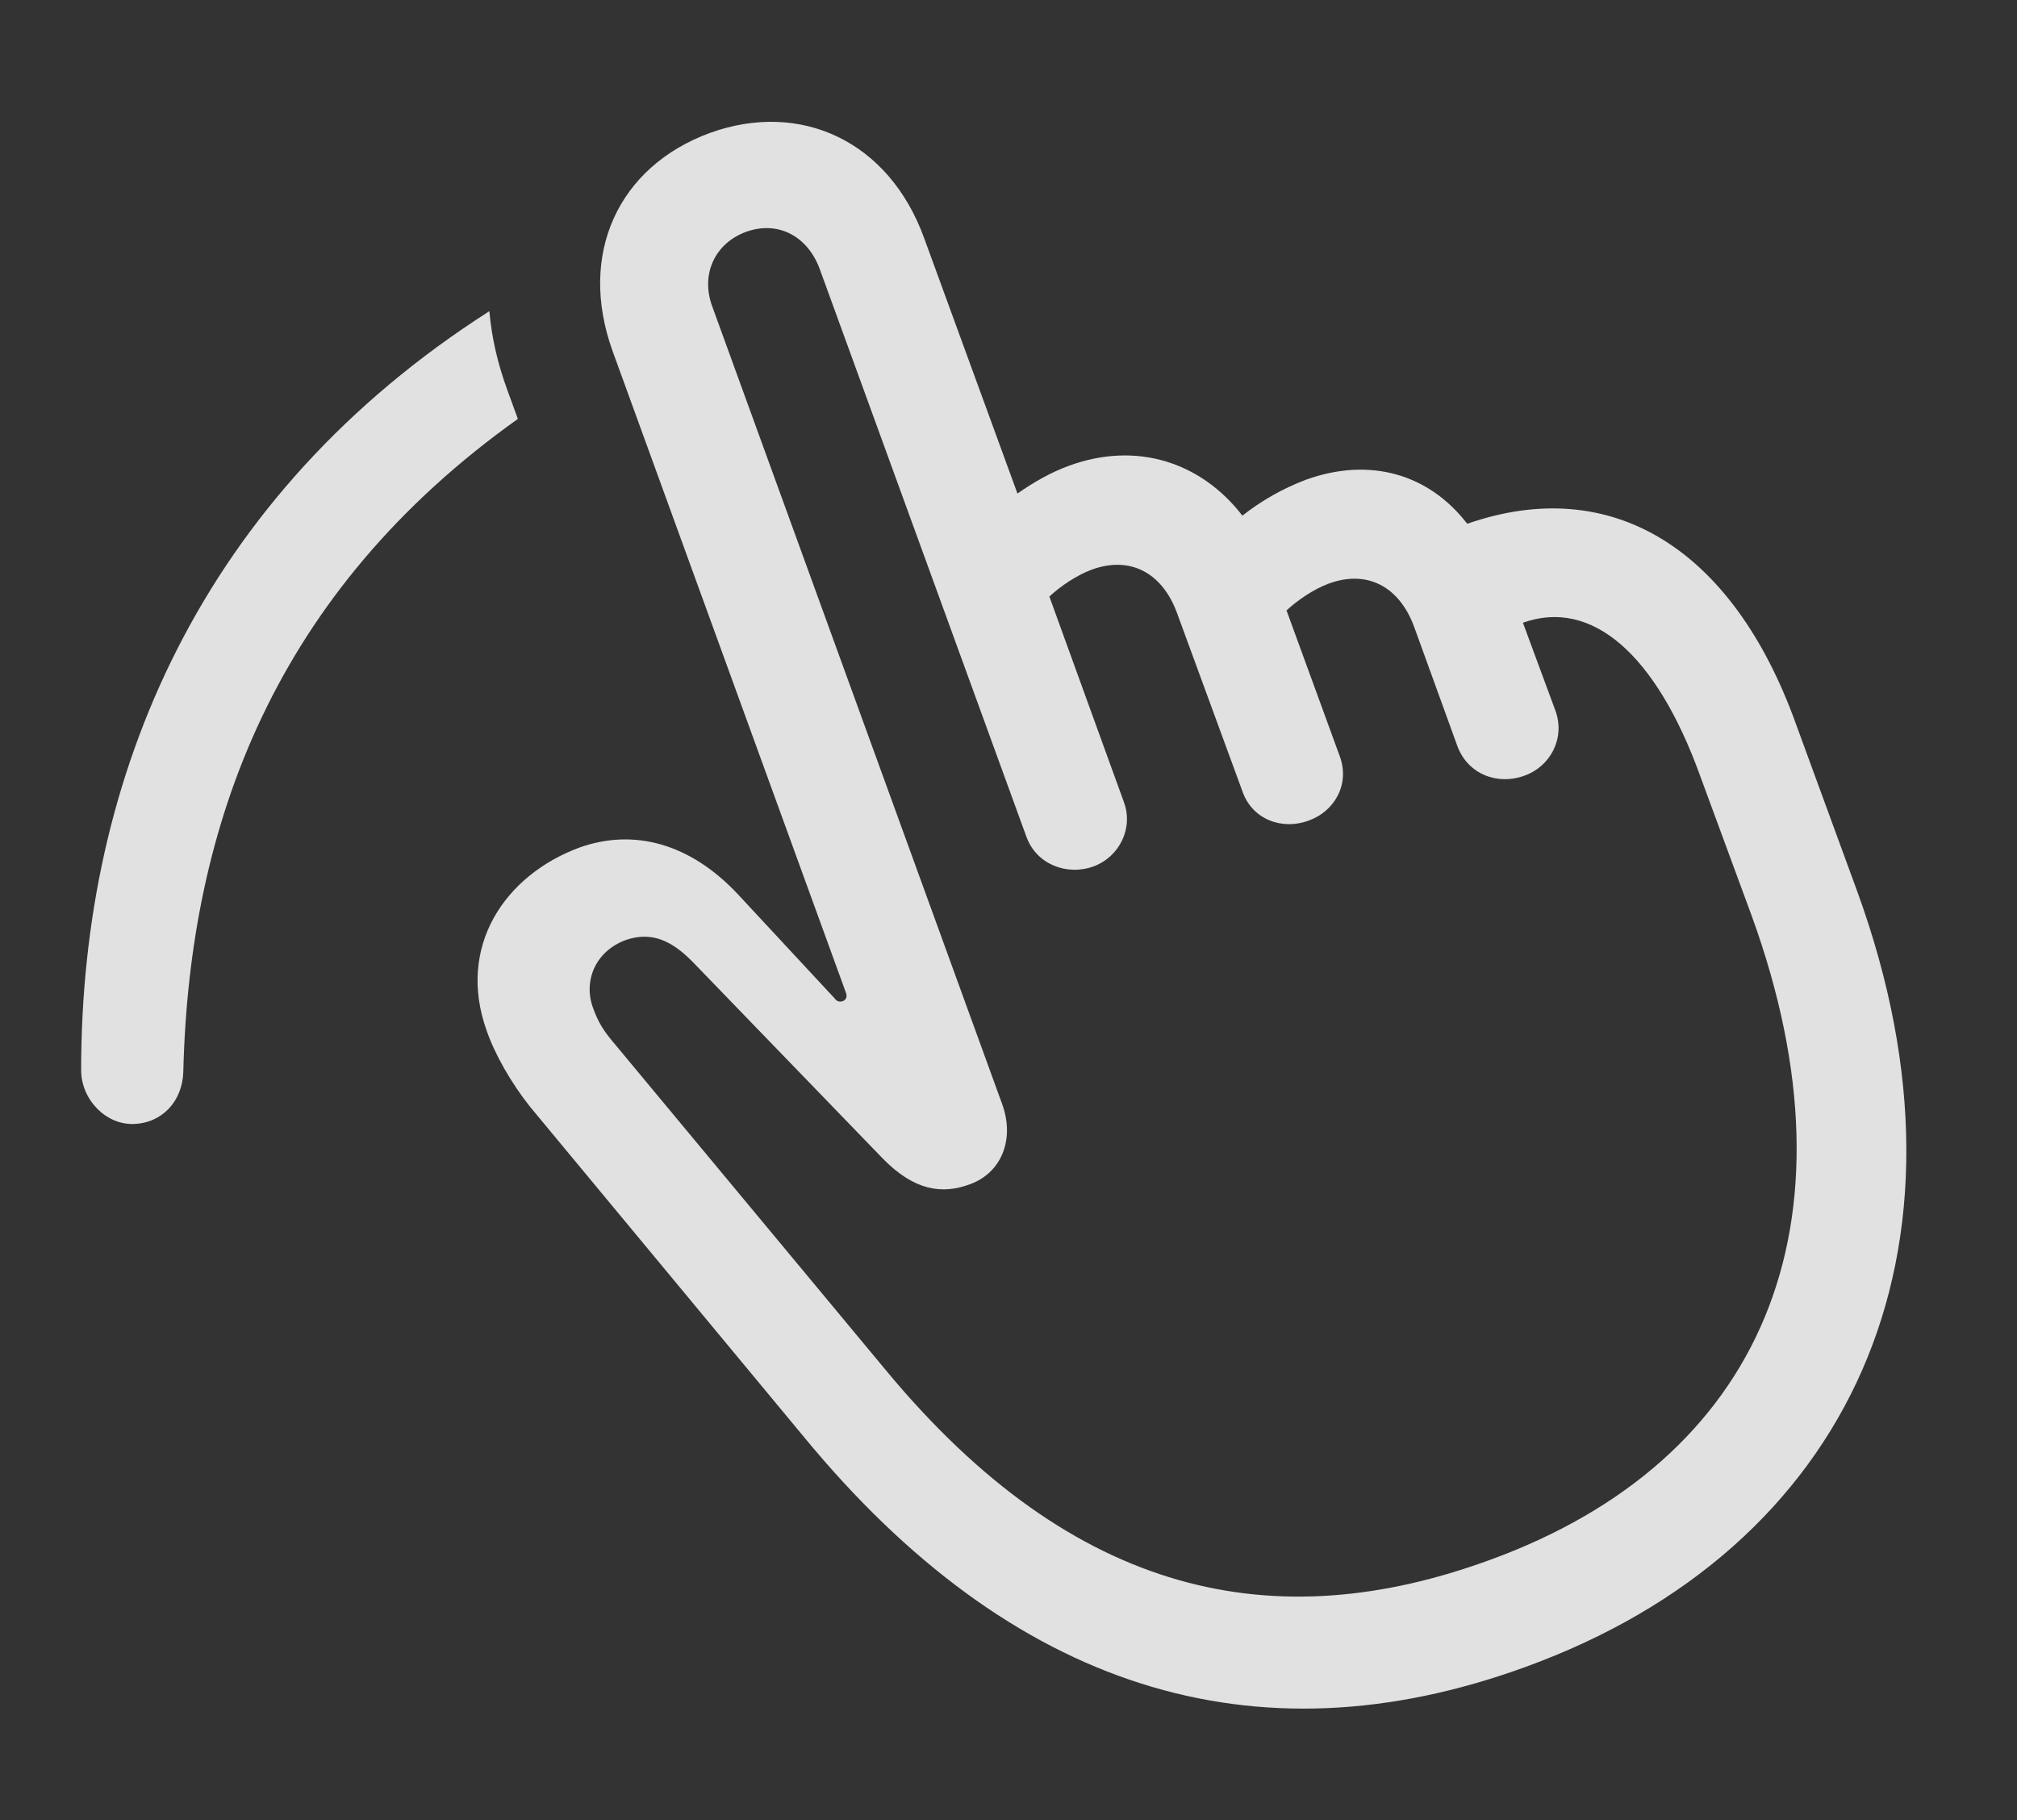 <?xml version="1.0" encoding="UTF-8"?>
<!--Generator: Apple Native CoreSVG 232.5-->
<!DOCTYPE svg
PUBLIC "-//W3C//DTD SVG 1.1//EN"
       "http://www.w3.org/Graphics/SVG/1.1/DTD/svg11.dtd">
<svg version="1.1" xmlns="http://www.w3.org/2000/svg" xmlns:xlink="http://www.w3.org/1999/xlink" width="24.086" height="21.739">
 <rect width="100%" height="100%" fill="#333333" stroke="none"/>
 <g>
  <rect height="21.739" opacity="0" width="24.086" x="0" y="0"/>
  <path d="M6.057 4.654L6.184 5.003C3.289 7.065 2.261 9.834 2.189 12.798C2.18 13.15 1.936 13.414 1.594 13.423C1.262 13.433 0.969 13.13 0.969 12.779C0.969 9.247 2.413 5.908 5.844 3.716C5.87 4.023 5.941 4.337 6.057 4.654Z" fill="#ffffff" fill-opacity="0.85"/>
  <path d="M18.215 19.908C22.092 18.501 23.742 14.947 22.18 10.65L21.447 8.648C20.686 6.529 19.23 5.66 17.521 6.255C17.062 5.66 16.359 5.455 15.598 5.728C15.314 5.835 15.06 5.982 14.836 6.158C14.338 5.513 13.566 5.269 12.766 5.562C12.551 5.64 12.346 5.757 12.15 5.894L11.037 2.847C10.617 1.685 9.562 1.197 8.479 1.587C7.385 1.988 6.896 3.033 7.316 4.195L10.1 11.851C10.119 11.9 10.109 11.939 10.06 11.958C10.021 11.968 9.992 11.958 9.963 11.919L8.811 10.679C8.244 10.074 7.57 9.888 6.916 10.123C6.027 10.454 5.451 11.304 5.812 12.31C5.91 12.593 6.105 12.935 6.33 13.218L9.602 17.163C12.072 20.162 14.973 21.089 18.215 19.908ZM17.795 18.628C15.236 19.566 12.834 19.087 10.578 16.363L7.307 12.427C7.209 12.31 7.141 12.203 7.082 12.037C6.965 11.724 7.102 11.363 7.473 11.226C7.785 11.119 8.029 11.236 8.283 11.499L10.539 13.833C10.92 14.224 11.252 14.263 11.574 14.146C11.965 14.009 12.121 13.599 11.965 13.179L8.508 3.667C8.361 3.277 8.537 2.906 8.908 2.769C9.289 2.632 9.641 2.818 9.787 3.208L12.258 9.996C12.375 10.318 12.736 10.464 13.059 10.347C13.371 10.23 13.537 9.888 13.42 9.576L12.531 7.124C12.668 6.998 12.854 6.871 13.039 6.802C13.498 6.636 13.879 6.841 14.055 7.32L14.836 9.449C14.953 9.79 15.314 9.917 15.627 9.8C15.93 9.693 16.125 9.371 15.998 9.029L15.363 7.29C15.5 7.164 15.685 7.037 15.871 6.968C16.33 6.802 16.711 7.007 16.887 7.486L17.404 8.912C17.531 9.253 17.893 9.38 18.205 9.263C18.508 9.156 18.693 8.824 18.576 8.492L18.186 7.437C19.006 7.144 19.777 7.808 20.305 9.273L20.92 10.943C22.258 14.634 21.037 17.447 17.795 18.628Z" fill="#ffffff" fill-opacity="0.85"/>
 </g>
</svg>
